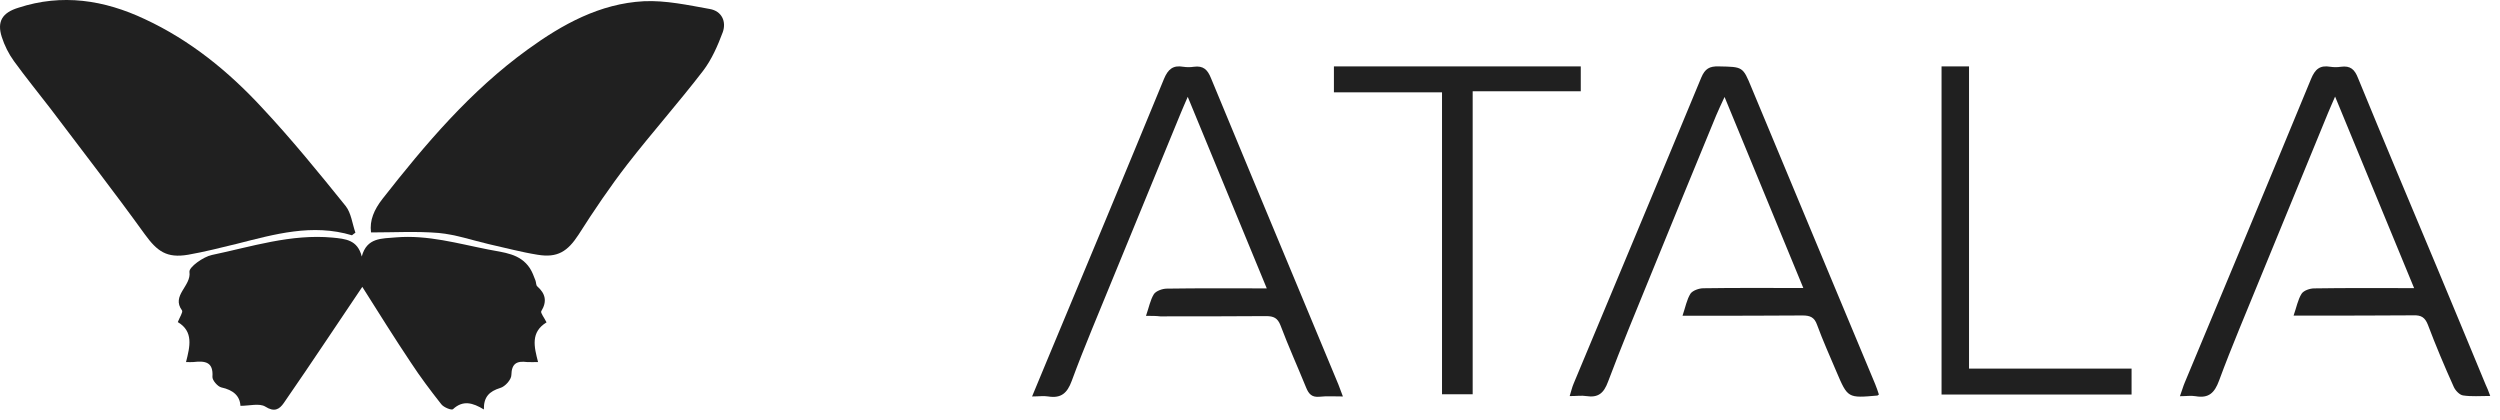 <svg width="113" height="19" viewBox="0 0 113 19" fill="none" xmlns="http://www.w3.org/2000/svg">
<path d="M15.91 10.635C14.118 10.096 12.41 10.588 10.701 11.021C9.973 11.197 9.244 11.385 8.503 11.514C7.535 11.678 7.105 11.361 6.544 10.588C5.158 8.667 3.701 6.792 2.279 4.906C1.729 4.191 1.156 3.488 0.63 2.762C0.391 2.434 0.2 2.047 0.081 1.673C-0.146 0.97 0.105 0.571 0.833 0.349C2.805 -0.296 4.704 -0.003 6.544 0.864C8.611 1.825 10.331 3.231 11.848 4.871C13.174 6.288 14.405 7.8 15.623 9.311C15.874 9.627 15.922 10.108 16.065 10.518C16.017 10.553 15.958 10.588 15.91 10.635Z" fill="#202020"/>
<path d="M16.77 10.506C16.698 9.955 16.913 9.475 17.284 8.995C19.231 6.511 21.262 4.109 23.854 2.235C25.419 1.099 27.116 0.161 29.099 0.056C30.09 0.009 31.106 0.232 32.085 0.407C32.623 0.501 32.838 0.97 32.671 1.45C32.444 2.059 32.169 2.692 31.775 3.207C30.676 4.637 29.469 5.996 28.358 7.425C27.57 8.444 26.841 9.522 26.148 10.611C25.658 11.361 25.204 11.666 24.296 11.514C23.556 11.396 22.827 11.197 22.086 11.033C21.334 10.857 20.593 10.6 19.828 10.53C18.825 10.447 17.821 10.506 16.77 10.506Z" fill="#202020"/>
<path d="M24.703 14.571C23.974 15.016 24.141 15.672 24.32 16.364C24.129 16.364 23.974 16.375 23.819 16.364C23.353 16.305 23.126 16.434 23.114 16.95C23.114 17.16 22.827 17.477 22.612 17.535C22.122 17.688 21.859 17.934 21.871 18.508C21.369 18.203 20.927 18.074 20.474 18.496C20.414 18.555 20.055 18.414 19.948 18.273C19.458 17.652 18.992 17.032 18.562 16.375C17.833 15.286 17.14 14.173 16.376 12.966C15.79 13.833 15.265 14.618 14.739 15.403C14.106 16.34 13.473 17.289 12.828 18.215C12.625 18.508 12.398 18.637 11.992 18.379C11.729 18.215 11.275 18.344 10.868 18.344C10.845 17.898 10.546 17.629 10.008 17.512C9.841 17.477 9.59 17.184 9.602 17.032C9.65 16.352 9.268 16.305 8.742 16.364C8.646 16.375 8.551 16.364 8.408 16.364C8.587 15.661 8.754 14.981 8.037 14.559C8.121 14.337 8.276 14.114 8.228 14.032C7.727 13.353 8.658 12.931 8.563 12.287C8.539 12.076 9.184 11.607 9.578 11.525C11.37 11.15 13.15 10.565 15.038 10.74C15.611 10.799 16.161 10.834 16.352 11.595C16.579 10.729 17.26 10.787 17.905 10.729C19.338 10.611 20.7 11.01 22.074 11.279C22.779 11.42 23.508 11.455 23.95 12.123C24.057 12.287 24.129 12.486 24.201 12.673C24.237 12.767 24.225 12.896 24.284 12.943C24.655 13.271 24.738 13.622 24.464 14.068C24.428 14.149 24.595 14.349 24.703 14.571Z" fill="#202020"/>
<path d="M112.559 17.897C112.105 17.897 111.71 17.932 111.328 17.873C111.173 17.85 110.982 17.651 110.91 17.487C110.492 16.561 110.098 15.624 109.739 14.675C109.608 14.347 109.441 14.242 109.094 14.253C107.505 14.265 105.904 14.265 104.315 14.265C104.124 14.265 103.921 14.265 103.67 14.265C103.802 13.89 103.862 13.55 104.029 13.281C104.124 13.129 104.411 13.035 104.602 13.035C106.072 13.011 107.541 13.023 109.118 13.023C107.923 10.129 106.765 7.318 105.546 4.365C105.403 4.705 105.307 4.904 105.223 5.115C104.196 7.611 103.181 10.094 102.153 12.59C101.532 14.124 100.875 15.647 100.301 17.206C100.098 17.756 99.836 18.014 99.238 17.908C99.035 17.873 98.82 17.908 98.533 17.908C98.629 17.651 98.677 17.463 98.748 17.299C100.66 12.719 102.571 8.149 104.459 3.569C104.638 3.135 104.853 2.936 105.331 3.018C105.486 3.042 105.653 3.042 105.809 3.018C106.239 2.96 106.43 3.135 106.585 3.534C107.756 6.392 108.951 9.227 110.145 12.074C110.886 13.843 111.615 15.612 112.344 17.369C112.415 17.51 112.475 17.674 112.559 17.897Z" fill="#202020"/>
<path d="M51.799 14.277C51.93 13.902 51.99 13.562 52.157 13.293C52.253 13.152 52.539 13.046 52.742 13.046C54.212 13.023 55.681 13.035 57.258 13.035C56.064 10.141 54.905 7.329 53.686 4.377C53.543 4.717 53.447 4.916 53.364 5.127C52.336 7.622 51.321 10.106 50.294 12.601C49.672 14.136 49.015 15.659 48.442 17.217C48.239 17.768 47.964 18.014 47.379 17.92C47.175 17.885 46.96 17.92 46.65 17.92C46.901 17.311 47.116 16.795 47.331 16.28C49.099 12.051 50.867 7.81 52.611 3.569C52.79 3.135 53.017 2.936 53.483 3.018C53.639 3.042 53.806 3.042 53.961 3.018C54.391 2.96 54.582 3.147 54.737 3.534C55.992 6.58 57.27 9.626 58.536 12.672C59.194 14.242 59.839 15.811 60.496 17.381C60.556 17.534 60.615 17.698 60.699 17.92C60.305 17.92 59.97 17.897 59.648 17.932C59.301 17.967 59.158 17.815 59.038 17.522C58.656 16.585 58.238 15.659 57.88 14.71C57.748 14.37 57.569 14.288 57.222 14.288C55.633 14.3 54.033 14.3 52.444 14.3C52.253 14.277 52.062 14.277 51.799 14.277Z" fill="#202020"/>
<path d="M84.926 17.832C84.879 17.868 84.867 17.879 84.855 17.879C83.517 17.997 83.517 17.997 83.003 16.79C82.704 16.087 82.394 15.396 82.131 14.681C82.011 14.341 81.82 14.259 81.474 14.259C79.885 14.271 78.284 14.271 76.695 14.271C76.504 14.271 76.313 14.271 76.05 14.271C76.181 13.884 76.241 13.545 76.409 13.275C76.504 13.135 76.791 13.029 76.994 13.029C78.463 13.006 79.933 13.018 81.51 13.018C80.315 10.124 79.156 7.312 77.95 4.383C77.782 4.735 77.675 4.981 77.567 5.227C76.564 7.664 75.56 10.1 74.569 12.537C73.924 14.107 73.278 15.677 72.681 17.259C72.49 17.774 72.239 17.985 71.702 17.903C71.487 17.868 71.272 17.903 70.949 17.903C71.021 17.68 71.056 17.505 71.128 17.34C73.052 12.725 74.987 8.12 76.898 3.505C77.066 3.106 77.269 2.989 77.687 3.001C78.774 3.024 78.774 3.001 79.168 3.961C80.351 6.785 81.522 9.62 82.704 12.443C83.385 14.084 84.078 15.724 84.759 17.364C84.819 17.516 84.879 17.68 84.926 17.832Z" fill="#202020"/>
<path d="M66.565 17.82C66.075 17.82 65.669 17.82 65.179 17.82C65.179 13.286 65.179 8.752 65.179 4.172C63.518 4.172 61.929 4.172 60.293 4.172C60.293 3.773 60.293 3.41 60.293 3C63.984 3 67.7 3 71.451 3C71.451 3.351 71.451 3.715 71.451 4.125C69.85 4.125 68.249 4.125 66.565 4.125C66.565 8.717 66.565 13.251 66.565 17.82Z" fill="#202020"/>
<path d="M87.758 3C88.164 3 88.558 3 89 3C89 7.546 89 12.068 89 16.66C91.473 16.66 93.886 16.66 96.347 16.66C96.347 17.082 96.347 17.445 96.347 17.832C93.48 17.832 90.649 17.832 87.758 17.832C87.758 12.923 87.758 8.002 87.758 3Z" fill="#202020"/>
</svg>
